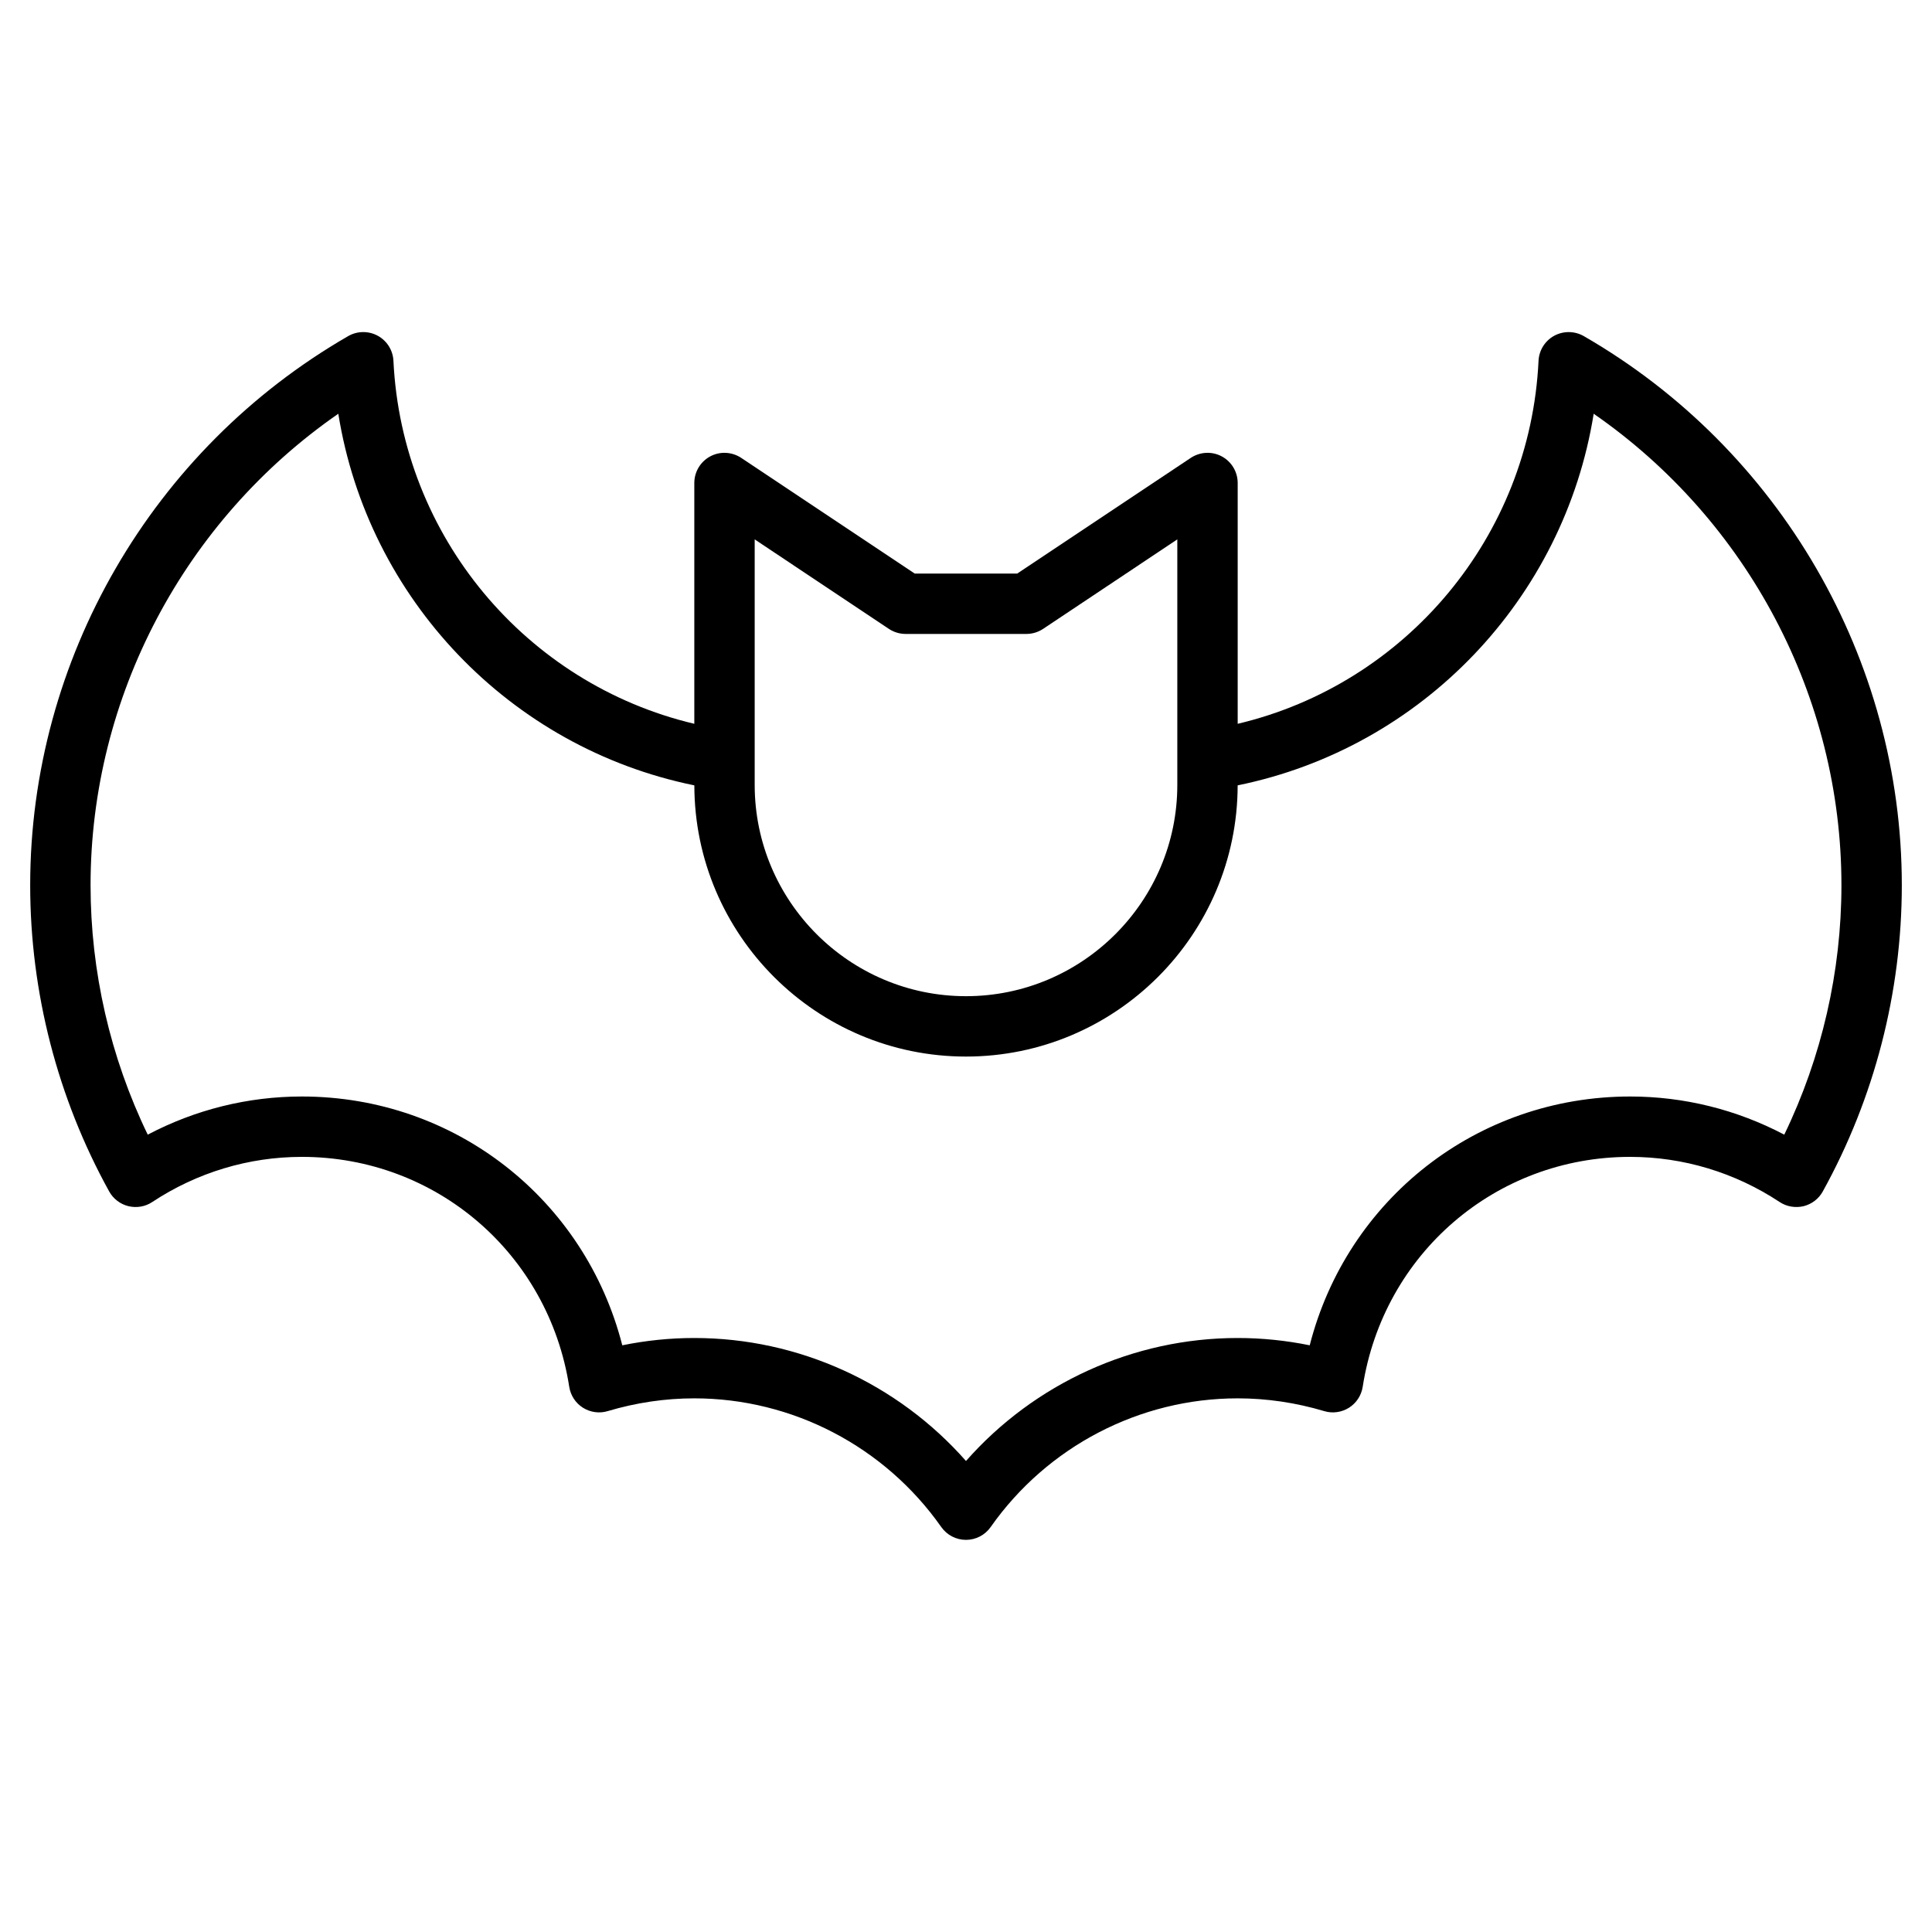 <?xml version="1.0" encoding="utf-8"?>
<!-- Generator: Adobe Illustrator 19.1.0, SVG Export Plug-In . SVG Version: 6.00 Build 0)  -->
<!DOCTYPE svg PUBLIC "-//W3C//DTD SVG 1.1//EN" "http://www.w3.org/Graphics/SVG/1.1/DTD/svg11.dtd">
<svg version="1.1" id="Layer_1" xmlns="http://www.w3.org/2000/svg" xmlns:xlink="http://www.w3.org/1999/xlink" x="0px" y="0px"
	 width="64px" height="64px" viewBox="0 0 64 64" enable-background="new 0 0 64 64" xml:space="preserve">
<path d="M52.465,11.134c-0.302-0.173-0.673-0.177-0.979-0.012c-0.306,0.167-0.503,0.481-0.52,0.83
	C50.688,17.772,46.569,22.658,41,23.977V16c0-0.369-0.203-0.708-0.528-0.882
	c-0.324-0.174-0.72-0.153-1.026,0.05L33.697,19h-3.395l-5.748-3.832
	c-0.307-0.203-0.702-0.224-1.026-0.05C23.203,15.292,23,15.631,23,16v7.977
	c-5.569-1.319-9.688-6.205-9.967-12.025c-0.017-0.349-0.214-0.663-0.52-0.83
	c-0.306-0.166-0.677-0.162-0.979,0.012C5.037,14.88,1,21.85,1,29.323
	c0,3.542,0.905,7.05,2.617,10.146c0.135,0.244,0.366,0.42,0.637,0.487
	c0.272,0.064,0.558,0.018,0.79-0.138C6.523,38.841,8.237,38.323,10,38.323
	c4.446,0,8.172,3.204,8.857,7.618c0.045,0.286,0.21,0.538,0.454,0.692
	c0.245,0.153,0.543,0.196,0.82,0.112c0.939-0.28,1.904-0.423,2.868-0.423
	c3.247,0,6.306,1.594,8.182,4.263c0.188,0.267,0.493,0.425,0.818,0.425s0.631-0.158,0.818-0.425
	c1.876-2.669,4.935-4.263,8.182-4.263c0.964,0,1.929,0.143,2.868,0.423
	c0.277,0.084,0.575,0.041,0.82-0.112c0.244-0.154,0.409-0.406,0.454-0.692
	c0.686-4.414,4.411-7.618,8.857-7.618c1.763,0,3.477,0.518,4.956,1.496
	c0.233,0.154,0.518,0.2,0.79,0.138c0.271-0.067,0.502-0.243,0.637-0.487
	C62.095,36.373,63,32.865,63,29.323C63,21.85,58.963,14.88,52.465,11.134z M25,17.868l4.445,2.964
	C29.609,20.941,29.803,21,30,21h4c0.197,0,0.391-0.059,0.555-0.168L39,17.868V26c0,3.859-3.141,7-7,7
	s-7-3.141-7-7V17.868z M59.106,37.587c-1.574-0.829-3.319-1.264-5.106-1.264
	c-5.072,0-9.378,3.406-10.614,8.242C42.598,44.404,41.799,44.323,41,44.323c-3.456,0-6.733,1.502-9,4.074
	c-2.267-2.572-5.544-4.074-9-4.074c-0.799,0-1.598,0.081-2.386,0.242
	C19.378,39.729,15.072,36.323,10,36.323c-1.787,0-3.532,0.435-5.106,1.264
	C3.652,35.019,3,32.184,3,29.323c0-6.236,3.108-12.086,8.207-15.617
	c0.981,6.124,5.679,11.063,11.794,12.31C23.009,30.971,27.042,35,32,35s8.991-4.029,8.999-8.984
	c6.115-1.247,10.813-6.186,11.794-12.31C57.892,17.237,61,23.087,61,29.323
	C61,32.184,60.348,35.019,59.106,37.587z"/>
</svg>

